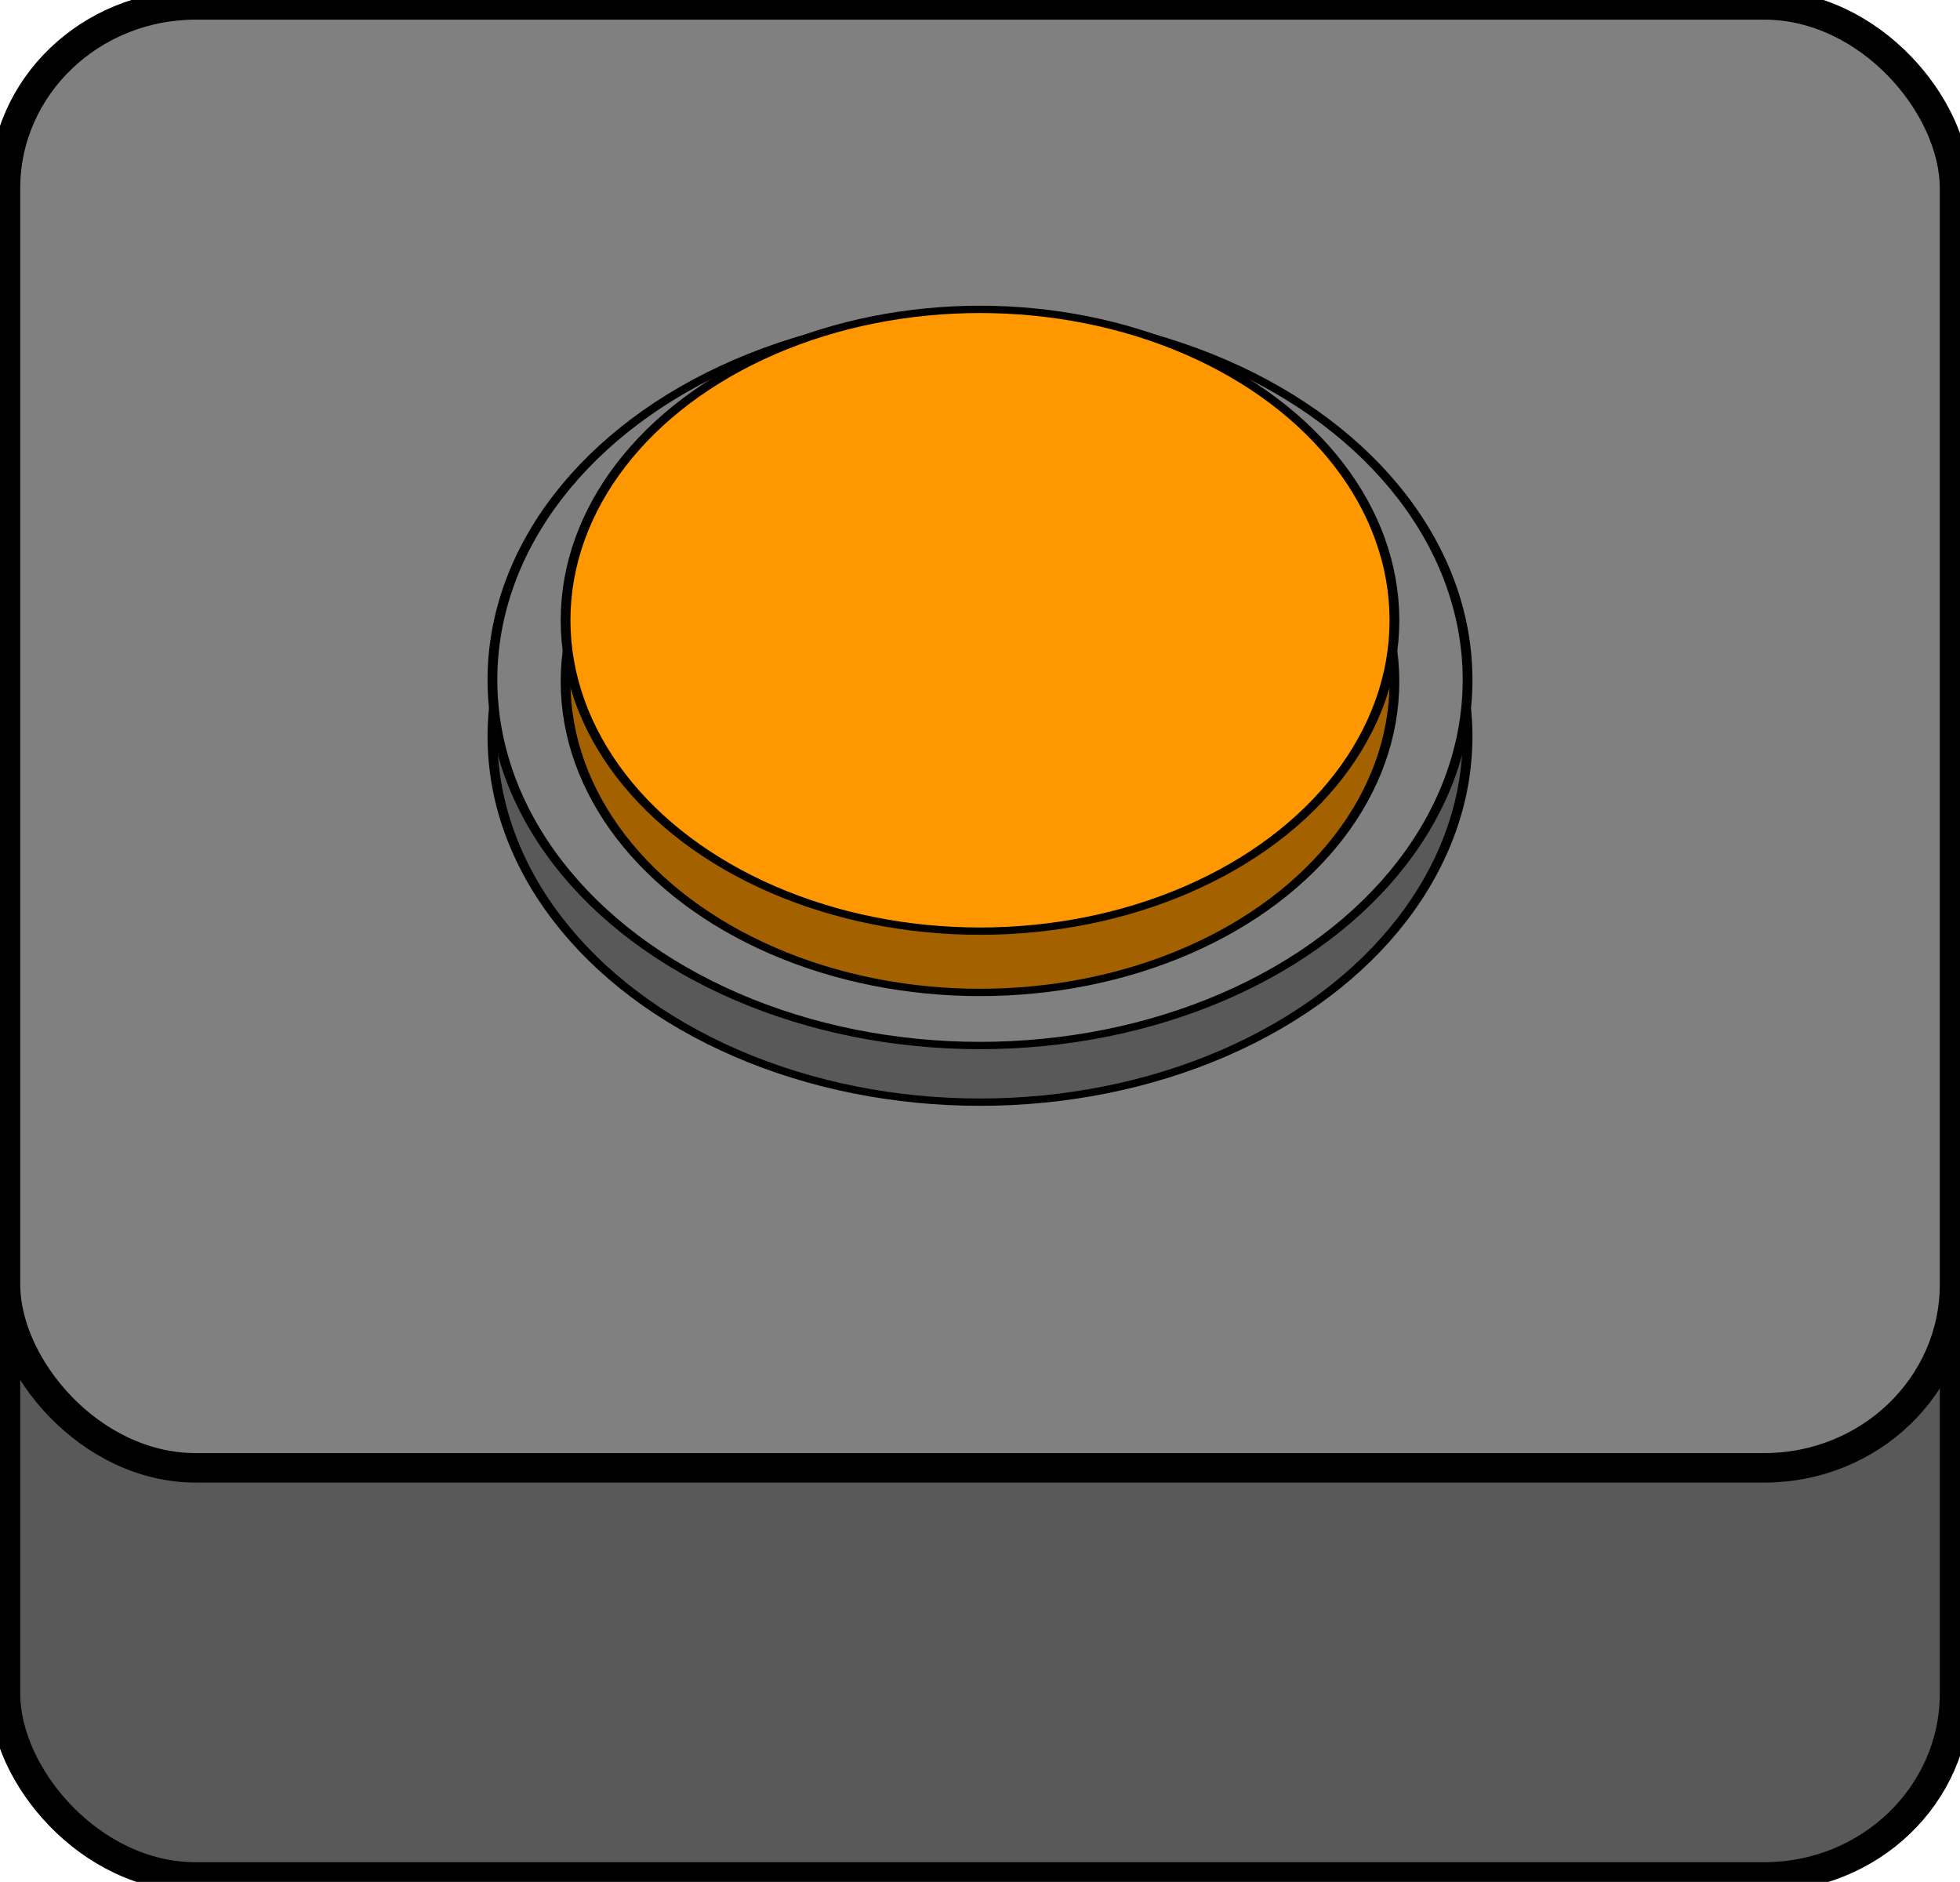 <svg xmlns="http://www.w3.org/2000/svg" xmlns:xlink="http://www.w3.org/1999/xlink" id="ex9vwg8h1pr1" shape-rendering="geometricPrecision" text-rendering="geometricPrecision" project-id="5b710f4d848e49dcb893809943154d09" export-id="3d1f87ecd40f4dcca1581f54dd1ad5d3" cached="false" viewBox="49.5 54.53 201 192.95"><rect width="63.573" height="49.617" rx="6.22" ry="6.22" transform="matrix(3.146 0 0 3.023 50 96.98)" fill="#595959" stroke="#000"/><rect width="63.573" height="49.617" rx="6.22" ry="6.22" transform="matrix(3.146 0 0 3.023 50 55.034)" fill="#808080" stroke="#000"/><circle r="50" transform="matrix(1 0 0 0.75 150 130.034)" fill="#595959" stroke="#000"/><circle r="50" transform="matrix(1 0 0 0.75 150 124.226)" fill="#808080" stroke="#000"/><circle r="42.5" transform="matrix(1 0 0 0.75 150 124.409)" fill="#a36100" stroke="#000"/><circle r="42.5" transform="matrix(1 0 0 0.75 150 118.125)" fill="#ff9800" stroke="#000"/></svg>